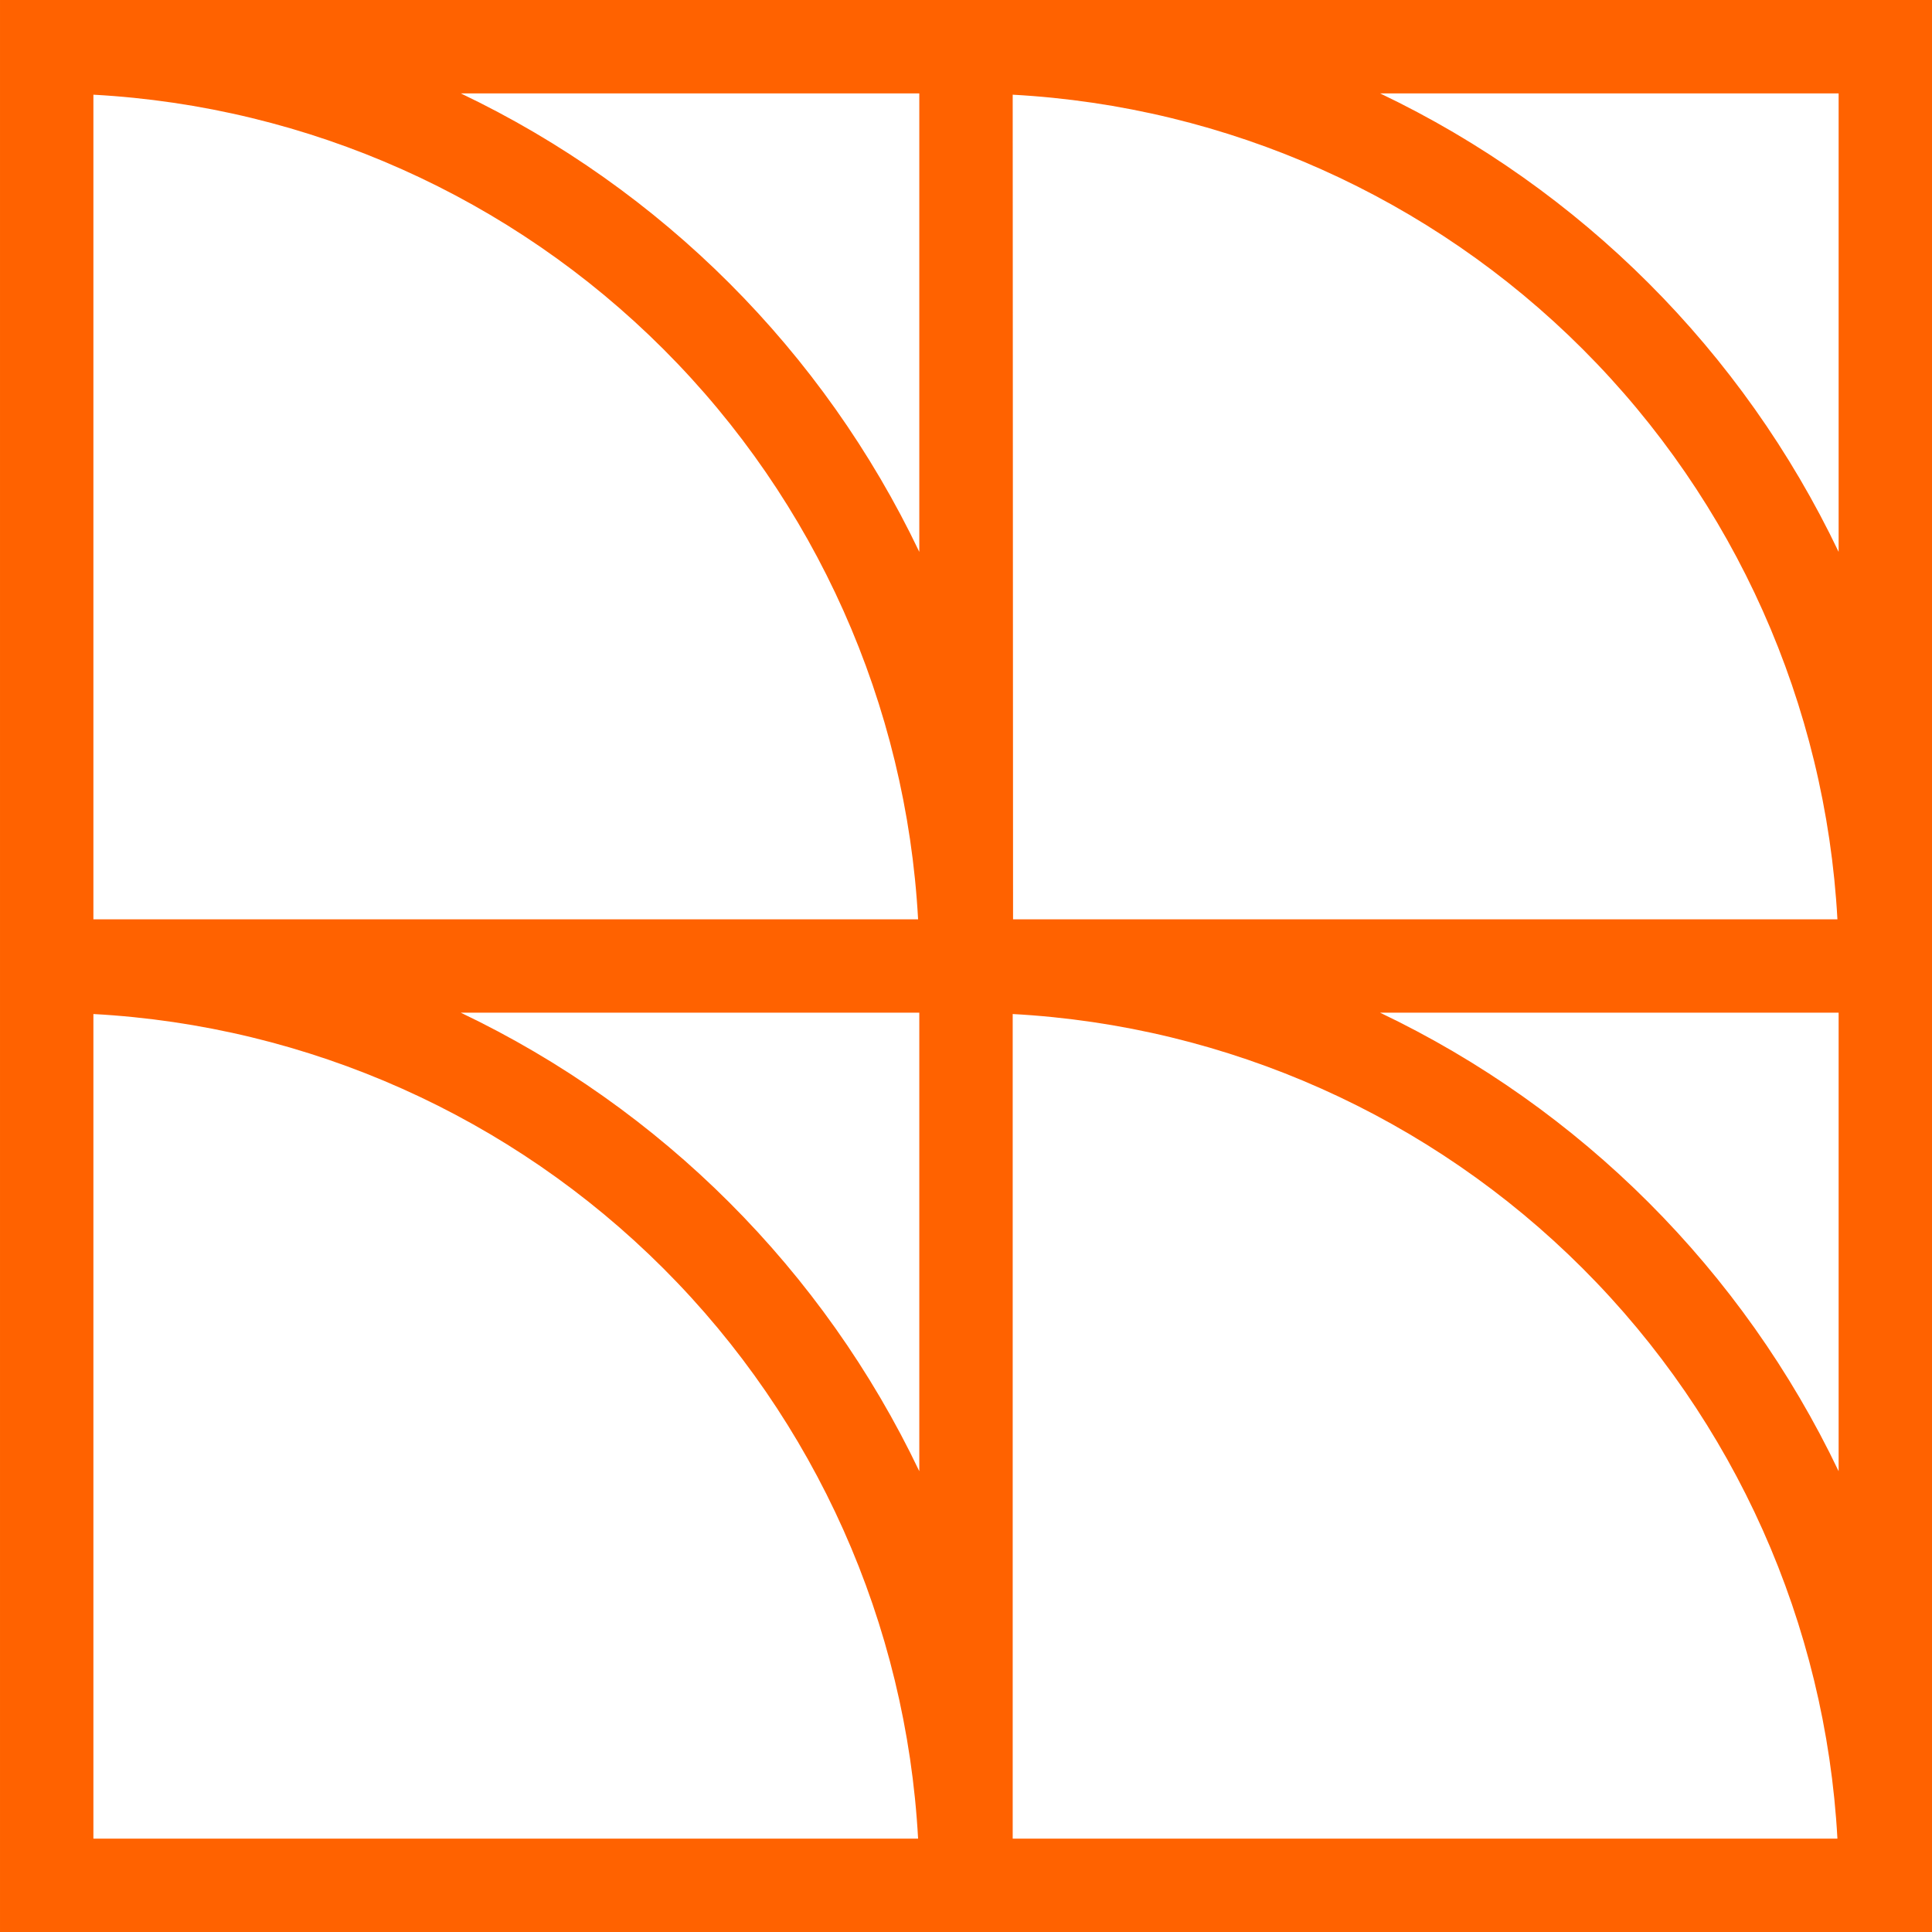 <svg width="64" height="64" viewBox="0 0 64 64" fill="none" xmlns="http://www.w3.org/2000/svg">
<path d="M6.10352e-05 0V64H64V0H6.10352e-05ZM3.094 60.907V33.591C10.213 33.979 16.938 36.981 21.979 42.022C27.021 47.063 30.024 53.788 30.413 60.907H3.094ZM30.413 30.453H3.094V3.137C10.213 3.525 16.938 6.528 21.979 11.569C27.021 16.61 30.024 23.334 30.413 30.453ZM30.453 33.547V48.736C27.279 42.083 21.917 36.721 15.265 33.547H30.453ZM33.547 60.907V33.591C40.666 33.979 47.391 36.981 52.432 42.022C57.474 47.063 60.477 53.788 60.867 60.907H33.547ZM33.547 3.137C40.666 3.525 47.391 6.528 52.432 11.569C57.474 16.61 60.477 23.334 60.867 30.453H33.559L33.547 3.137ZM30.453 3.094V18.282C27.279 11.63 21.917 6.268 15.265 3.094H30.453ZM45.718 33.547H60.907V48.736C57.731 42.084 52.37 36.722 45.718 33.547ZM45.718 3.094H60.907V18.282C57.731 11.63 52.37 6.269 45.718 3.094Z" fill="#FF6200"/>
</svg>
